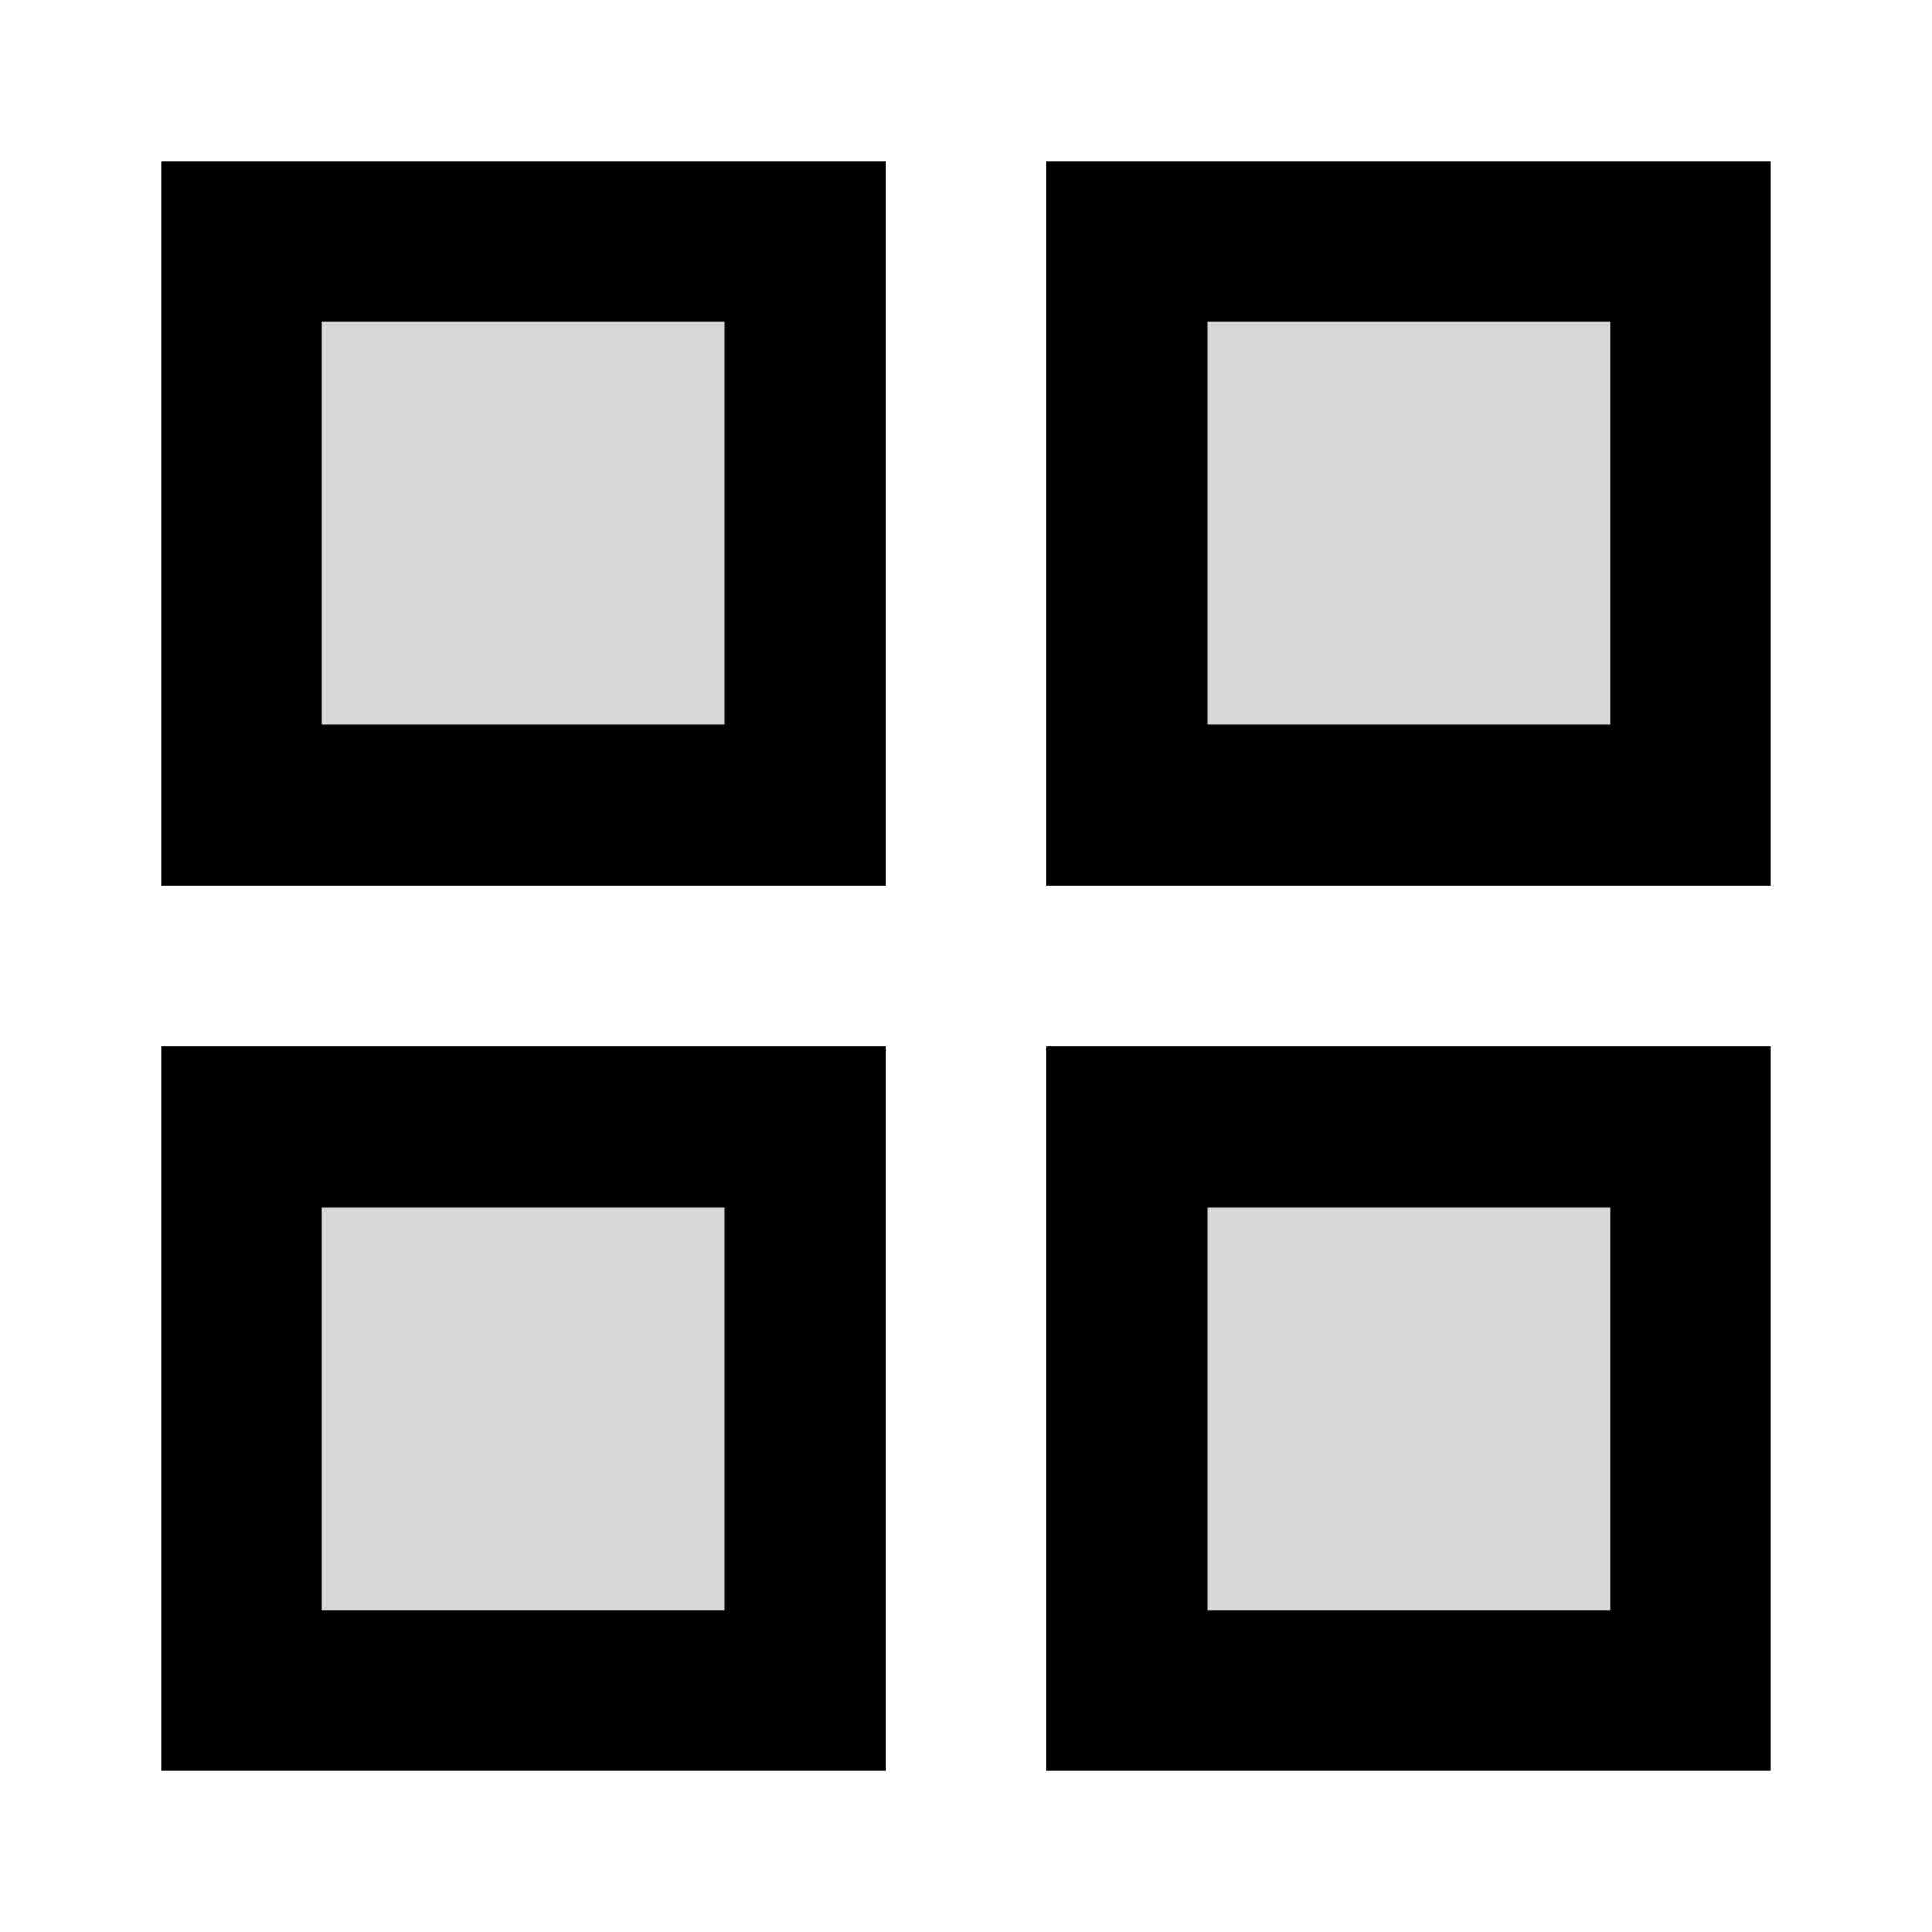 <?xml version="1.0" encoding="UTF-8"?>
<svg width="24px" height="24px" viewBox="0 0 24 24" version="1.1" xmlns="http://www.w3.org/2000/svg" xmlns:xlink="http://www.w3.org/1999/xlink">
    <!-- Generator: Sketch 52 (66869) - http://www.bohemiancoding.com/sketch -->
    <title>Artboard</title>
    <desc>Created with Sketch.</desc>
    <g id="Artboard" stroke="none" stroke-width="1" fill="none" fill-rule="evenodd">
        <rect id="Rectangle" stroke="#000000" stroke-width="2" fill="#D8D8D8" fill-rule="nonzero" x="3" y="3" width="7" height="7"></rect>
        <rect id="Rectangle-Copy-2" stroke="#000000" stroke-width="2" fill="#D8D8D8" fill-rule="nonzero" x="14" y="3" width="7" height="7"></rect>
        <rect id="Rectangle-Copy" stroke="#000000" stroke-width="2" fill="#D8D8D8" fill-rule="nonzero" x="3" y="14" width="7" height="7"></rect>
        <rect id="Rectangle-Copy-3" stroke="#000000" stroke-width="2" fill="#D8D8D8" fill-rule="nonzero" x="14" y="14" width="7" height="7"></rect>
    </g>
</svg>
